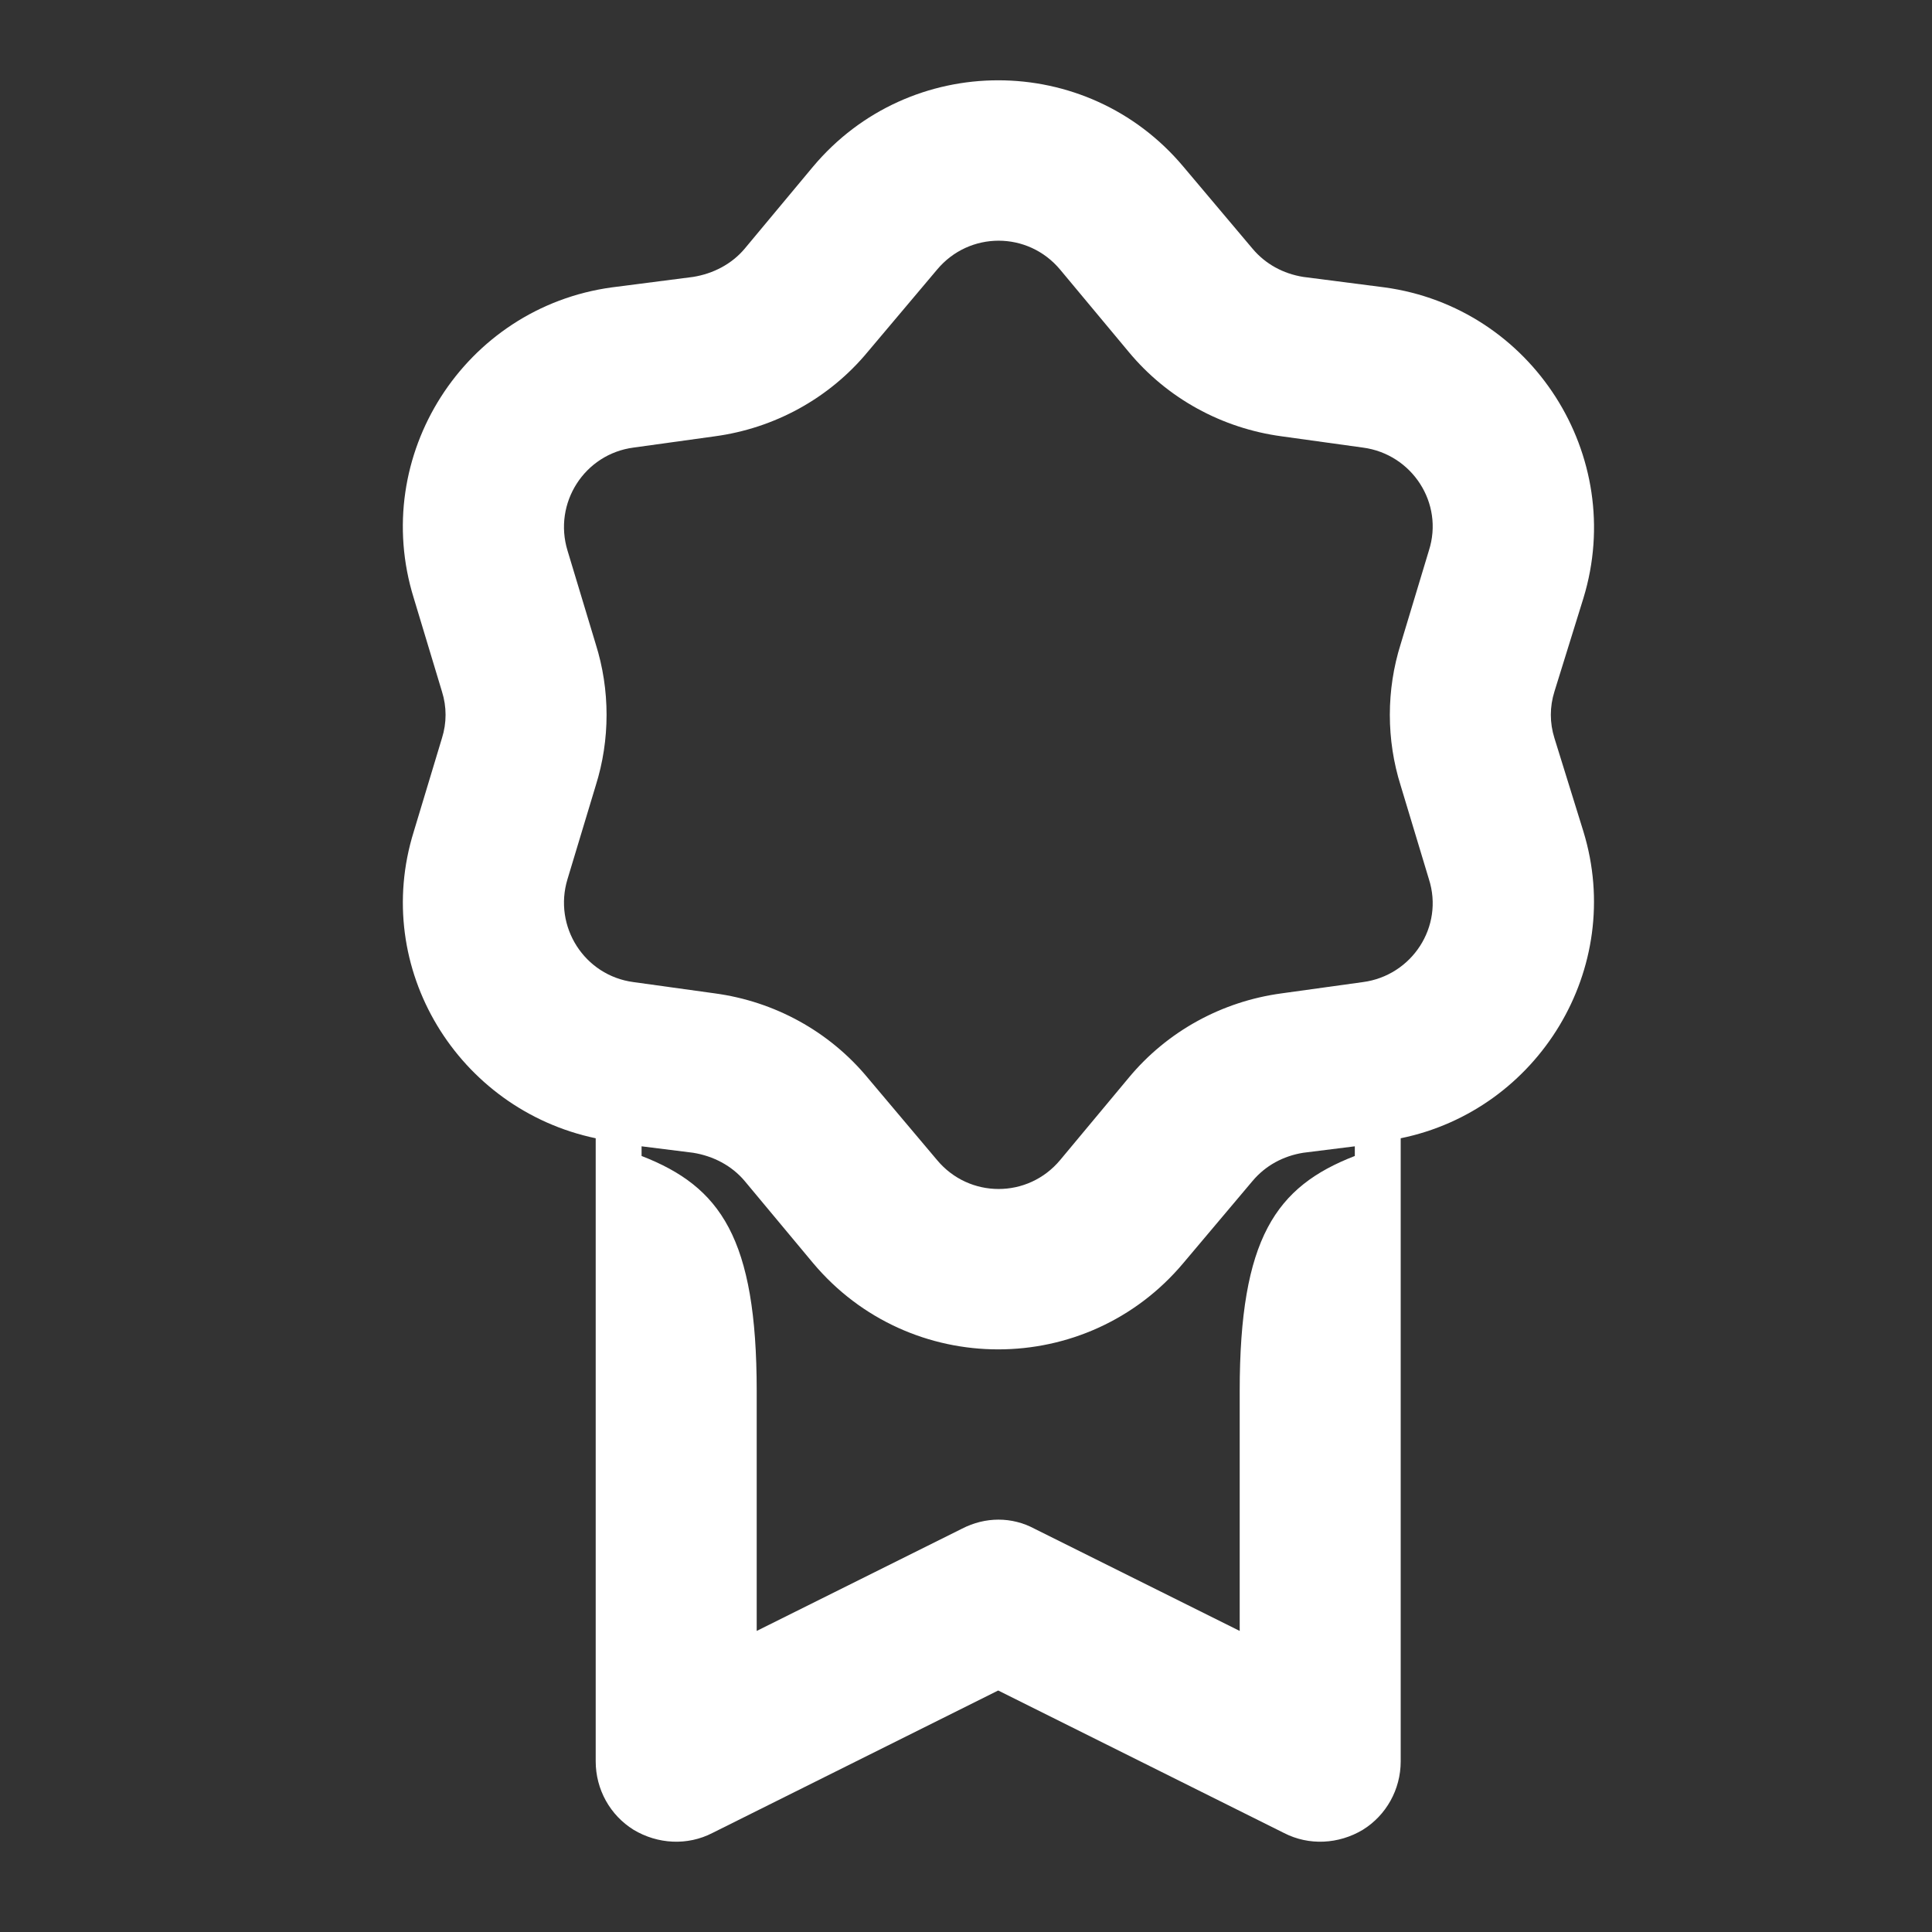 <svg width="24" height="24" viewBox="0 0 24 24" fill="none" xmlns="http://www.w3.org/2000/svg">
<rect x="0" y="0" width="24" height="24" fill="#333333" stroke="none"/>
<path d="M19.31 9.17C19.25 8.98 19.25 8.78 19.31 8.59L19.67 7.43C20.21 5.66 19.03 3.82 17.2 3.57L16.19 3.44C15.94 3.4 15.72 3.28 15.56 3.09L14.7 2.07C13.5 0.64 11.3 0.64 10.1 2.07L9.25 3.09C9.09 3.28 8.86 3.4 8.61 3.44L7.6 3.57C5.77 3.82 4.59 5.66 5.14 7.43L5.49 8.59C5.55 8.78 5.55 8.98 5.49 9.17L5.14 10.33C4.61 12.03 5.69 13.78 7.4 14.14V21.88C7.4 22.23 7.58 22.55 7.87 22.73C8.17 22.91 8.54 22.93 8.85 22.77L12.4 21L15.95 22.77C16.26 22.93 16.63 22.91 16.93 22.73C17.22 22.55 17.4 22.23 17.4 21.88V14.14C19.11 13.79 20.19 12.03 19.67 10.33L19.31 9.17ZM15.4 17.28V20.26L12.85 18.99C12.57 18.84 12.24 18.84 11.95 18.99L9.4 20.26V17.28C9.4 15.38 8.95 14.74 7.97 14.36V14.24L8.61 14.32C8.86 14.36 9.09 14.48 9.25 14.67L10.1 15.69C11.3 17.12 13.5 17.12 14.7 15.69L15.56 14.67C15.72 14.48 15.94 14.36 16.19 14.32L16.83 14.24V14.36C15.85 14.74 15.4 15.38 15.4 17.28ZM17.4 9.76L17.75 10.92C17.94 11.51 17.54 12.12 16.93 12.2L15.92 12.34C15.18 12.44 14.5 12.81 14.02 13.39L13.17 14.41C12.77 14.89 12.04 14.89 11.64 14.41L10.78 13.39C10.3 12.81 9.62 12.44 8.88 12.34L7.87 12.2C7.26 12.12 6.87 11.51 7.05 10.92L7.4 9.76C7.58 9.19 7.58 8.57 7.4 8L7.05 6.84C6.87 6.25 7.26 5.64 7.87 5.56L8.88 5.42C9.62 5.32 10.3 4.95 10.78 4.37L11.64 3.35C12.04 2.87 12.77 2.87 13.17 3.35L14.02 4.37C14.5 4.95 15.18 5.32 15.92 5.42L16.93 5.56C17.54 5.64 17.94 6.25 17.75 6.84L17.4 8C17.22 8.57 17.22 9.19 17.4 9.76Z" fill="white"/>
</svg>
